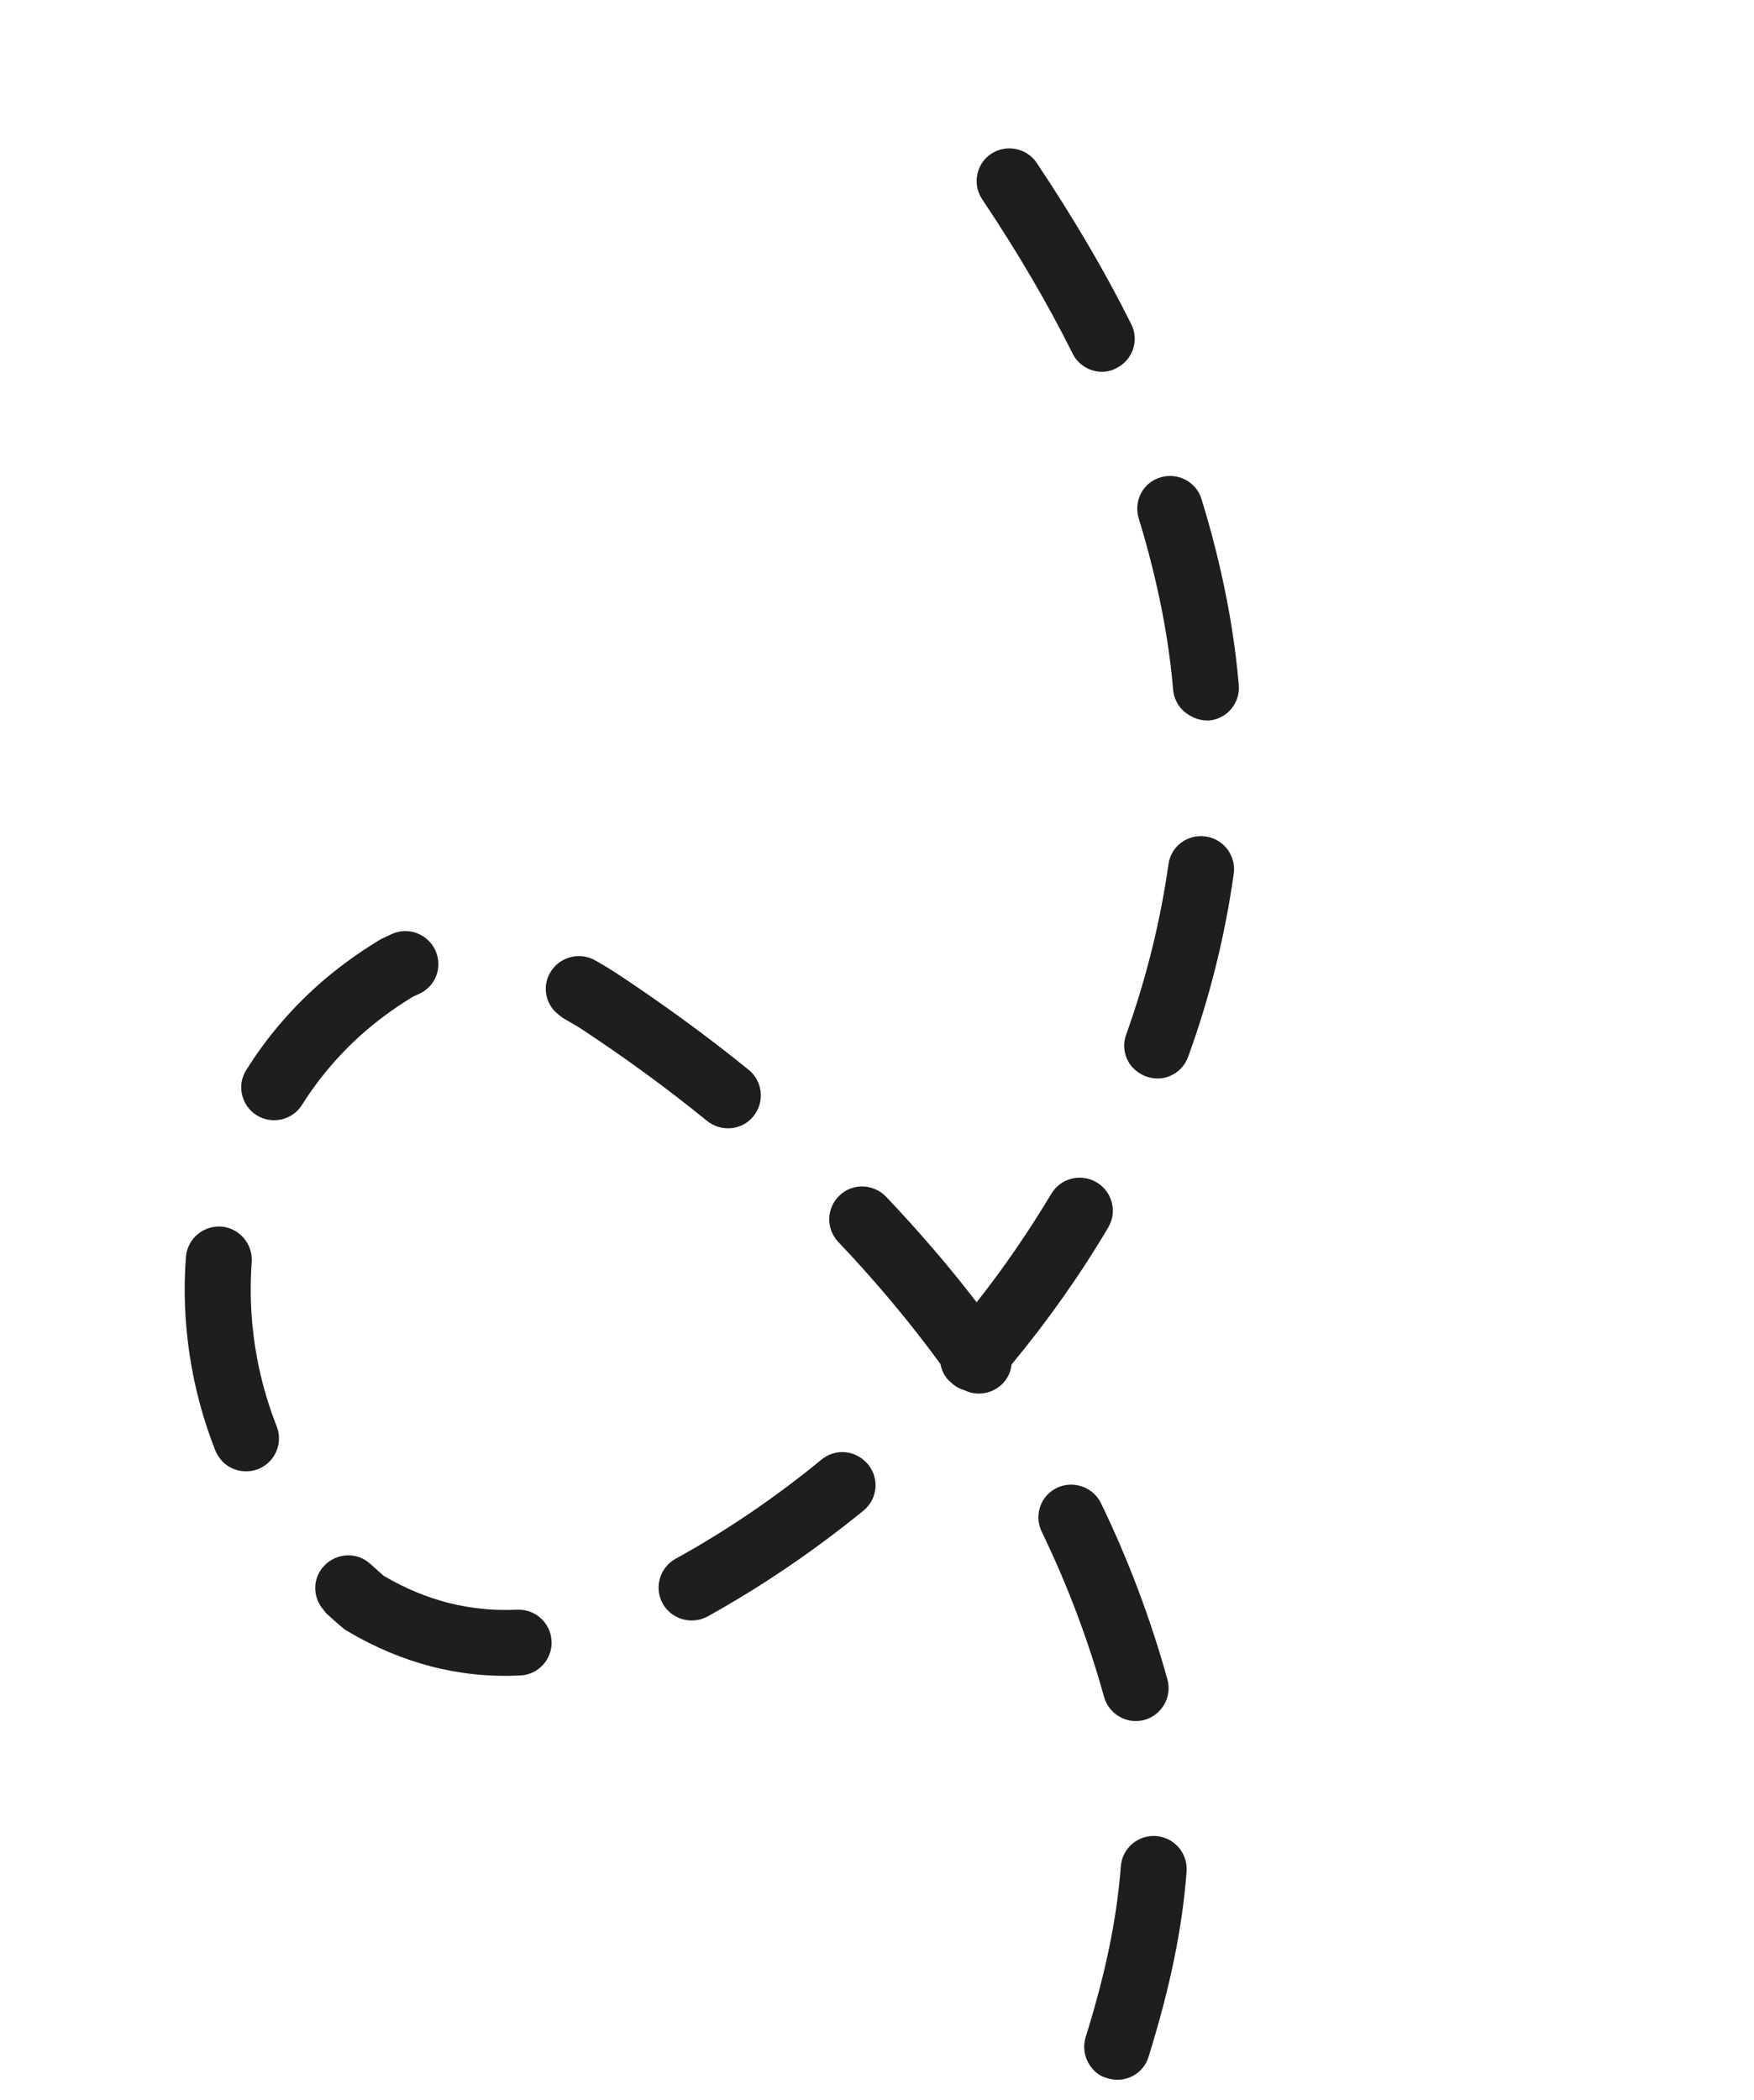 <svg width="61" height="73" viewBox="0 0 61 73" fill="none" xmlns="http://www.w3.org/2000/svg">
<path d="M11.242 55.953C10.863 55.515 10.867 54.856 11.274 54.434C11.706 53.975 12.428 53.944 12.889 54.377C13.039 54.511 13.188 54.646 13.348 54.785C14.83 55.652 16.346 56.034 17.979 55.959C18.607 55.929 19.154 56.415 19.182 57.051C19.214 57.676 18.728 58.221 18.09 58.247C15.992 58.352 13.97 57.823 12.088 56.708C12.04 56.679 11.982 56.647 11.938 56.608C11.723 56.427 11.519 56.249 11.319 56.061C11.299 56.02 11.265 55.984 11.242 55.953ZM7.684 50.748C7.603 50.65 7.536 50.544 7.487 50.422C6.645 48.29 6.293 45.962 6.466 43.695C6.517 43.064 7.068 42.601 7.694 42.64C8.327 42.693 8.793 43.243 8.755 43.867C8.61 45.796 8.904 47.767 9.624 49.59C9.854 50.182 9.56 50.842 8.976 51.073C8.505 51.251 7.985 51.111 7.684 50.748ZM23.179 55.935C23.128 55.882 23.085 55.809 23.048 55.749C22.744 55.2 22.936 54.504 23.49 54.193C25.26 53.217 26.968 52.057 28.569 50.742C29.062 50.34 29.761 50.405 30.187 50.905C30.592 51.398 30.521 52.114 30.028 52.517C28.318 53.908 26.501 55.145 24.611 56.194C24.121 56.459 23.524 56.337 23.179 55.935ZM8.671 38.553C8.35 38.182 8.289 37.639 8.561 37.204C9.3 36.02 10.213 34.969 11.271 34.062C11.857 33.565 12.501 33.101 13.185 32.686C13.213 32.673 13.241 32.66 13.259 32.643C13.385 32.584 13.511 32.525 13.637 32.465C14.217 32.21 14.89 32.475 15.148 33.054C15.406 33.633 15.142 34.303 14.562 34.559C14.492 34.592 14.412 34.621 14.338 34.664C13.773 35.006 13.252 35.387 12.769 35.793C11.88 36.552 11.123 37.428 10.503 38.41C10.173 38.941 9.463 39.103 8.93 38.773C8.834 38.715 8.746 38.637 8.671 38.553ZM37.984 71.907C37.737 71.621 37.639 71.215 37.754 70.828C38.457 68.577 38.843 66.688 38.979 64.882C39.03 64.252 39.57 63.785 40.207 63.828C40.84 63.881 41.31 64.42 41.268 65.054C41.119 67.029 40.698 69.079 39.946 71.498C39.764 72.105 39.119 72.441 38.514 72.247C38.3 72.194 38.112 72.069 37.984 71.907ZM38.631 59.427C38.523 59.307 38.439 59.15 38.394 58.983C37.85 57.026 37.123 55.097 36.227 53.246C35.955 52.673 36.188 51.992 36.761 51.722C37.335 51.453 38.016 51.697 38.291 52.26C39.247 54.236 40.021 56.298 40.6 58.383C40.767 58.988 40.414 59.615 39.804 59.79C39.365 59.91 38.908 59.758 38.631 59.427ZM19.261 35.12C18.947 34.764 18.882 34.231 19.14 33.802C19.464 33.258 20.157 33.078 20.708 33.391C20.92 33.514 21.132 33.636 21.341 33.769C23.008 34.865 24.577 36.007 26.038 37.192C26.525 37.587 26.603 38.31 26.204 38.804C25.806 39.299 25.084 39.364 24.587 38.966C23.191 37.828 21.686 36.732 20.122 35.707C19.957 35.613 19.755 35.495 19.554 35.376C19.445 35.29 19.346 35.209 19.261 35.12ZM32.965 47.962C32.827 47.797 32.74 47.615 32.707 47.417C31.636 45.956 30.43 44.515 29.153 43.176C28.716 42.706 28.738 41.996 29.198 41.558C29.657 41.121 30.381 41.148 30.821 41.608C31.936 42.784 32.997 44.011 33.965 45.273C34.922 44.064 35.784 42.797 36.563 41.5C36.887 40.956 37.59 40.779 38.138 41.103C38.685 41.427 38.864 42.129 38.541 42.673C37.563 44.327 36.431 45.926 35.18 47.435C35.149 47.749 34.983 48.048 34.705 48.239C34.35 48.482 33.91 48.509 33.553 48.335C33.395 48.29 33.247 48.214 33.115 48.097C33.043 48.036 33.009 48.001 32.965 47.962ZM39.376 37.098C39.113 36.795 39.021 36.368 39.165 35.968C39.861 34.027 40.354 32.037 40.635 30.052C40.721 29.422 41.295 28.991 41.927 29.079C42.559 29.166 42.99 29.75 42.908 30.369C42.606 32.509 42.082 34.65 41.32 36.741C41.107 37.336 40.449 37.645 39.855 37.42C39.669 37.353 39.512 37.239 39.376 37.098ZM41.069 24.622C40.92 24.453 40.818 24.22 40.799 23.981C40.696 22.774 40.5 21.568 40.234 20.395C40.054 19.6 39.842 18.794 39.599 18.012C39.418 17.413 39.754 16.769 40.364 16.594C40.963 16.415 41.611 16.752 41.789 17.36C42.048 18.195 42.276 19.053 42.469 19.91C42.757 21.184 42.971 22.5 43.082 23.815C43.134 24.448 42.669 24.999 42.034 25.049C41.659 25.054 41.309 24.894 41.069 24.622ZM37.457 12.527C37.4 12.46 37.346 12.383 37.3 12.285C36.426 10.535 35.393 8.774 34.158 6.928C33.808 6.409 33.948 5.695 34.468 5.348C34.988 5.002 35.706 5.143 36.055 5.662C37.341 7.595 38.421 9.419 39.341 11.268C39.627 11.834 39.394 12.515 38.827 12.798C38.364 13.049 37.796 12.915 37.457 12.527Z" fill="#1E1E1E"/>
</svg>
